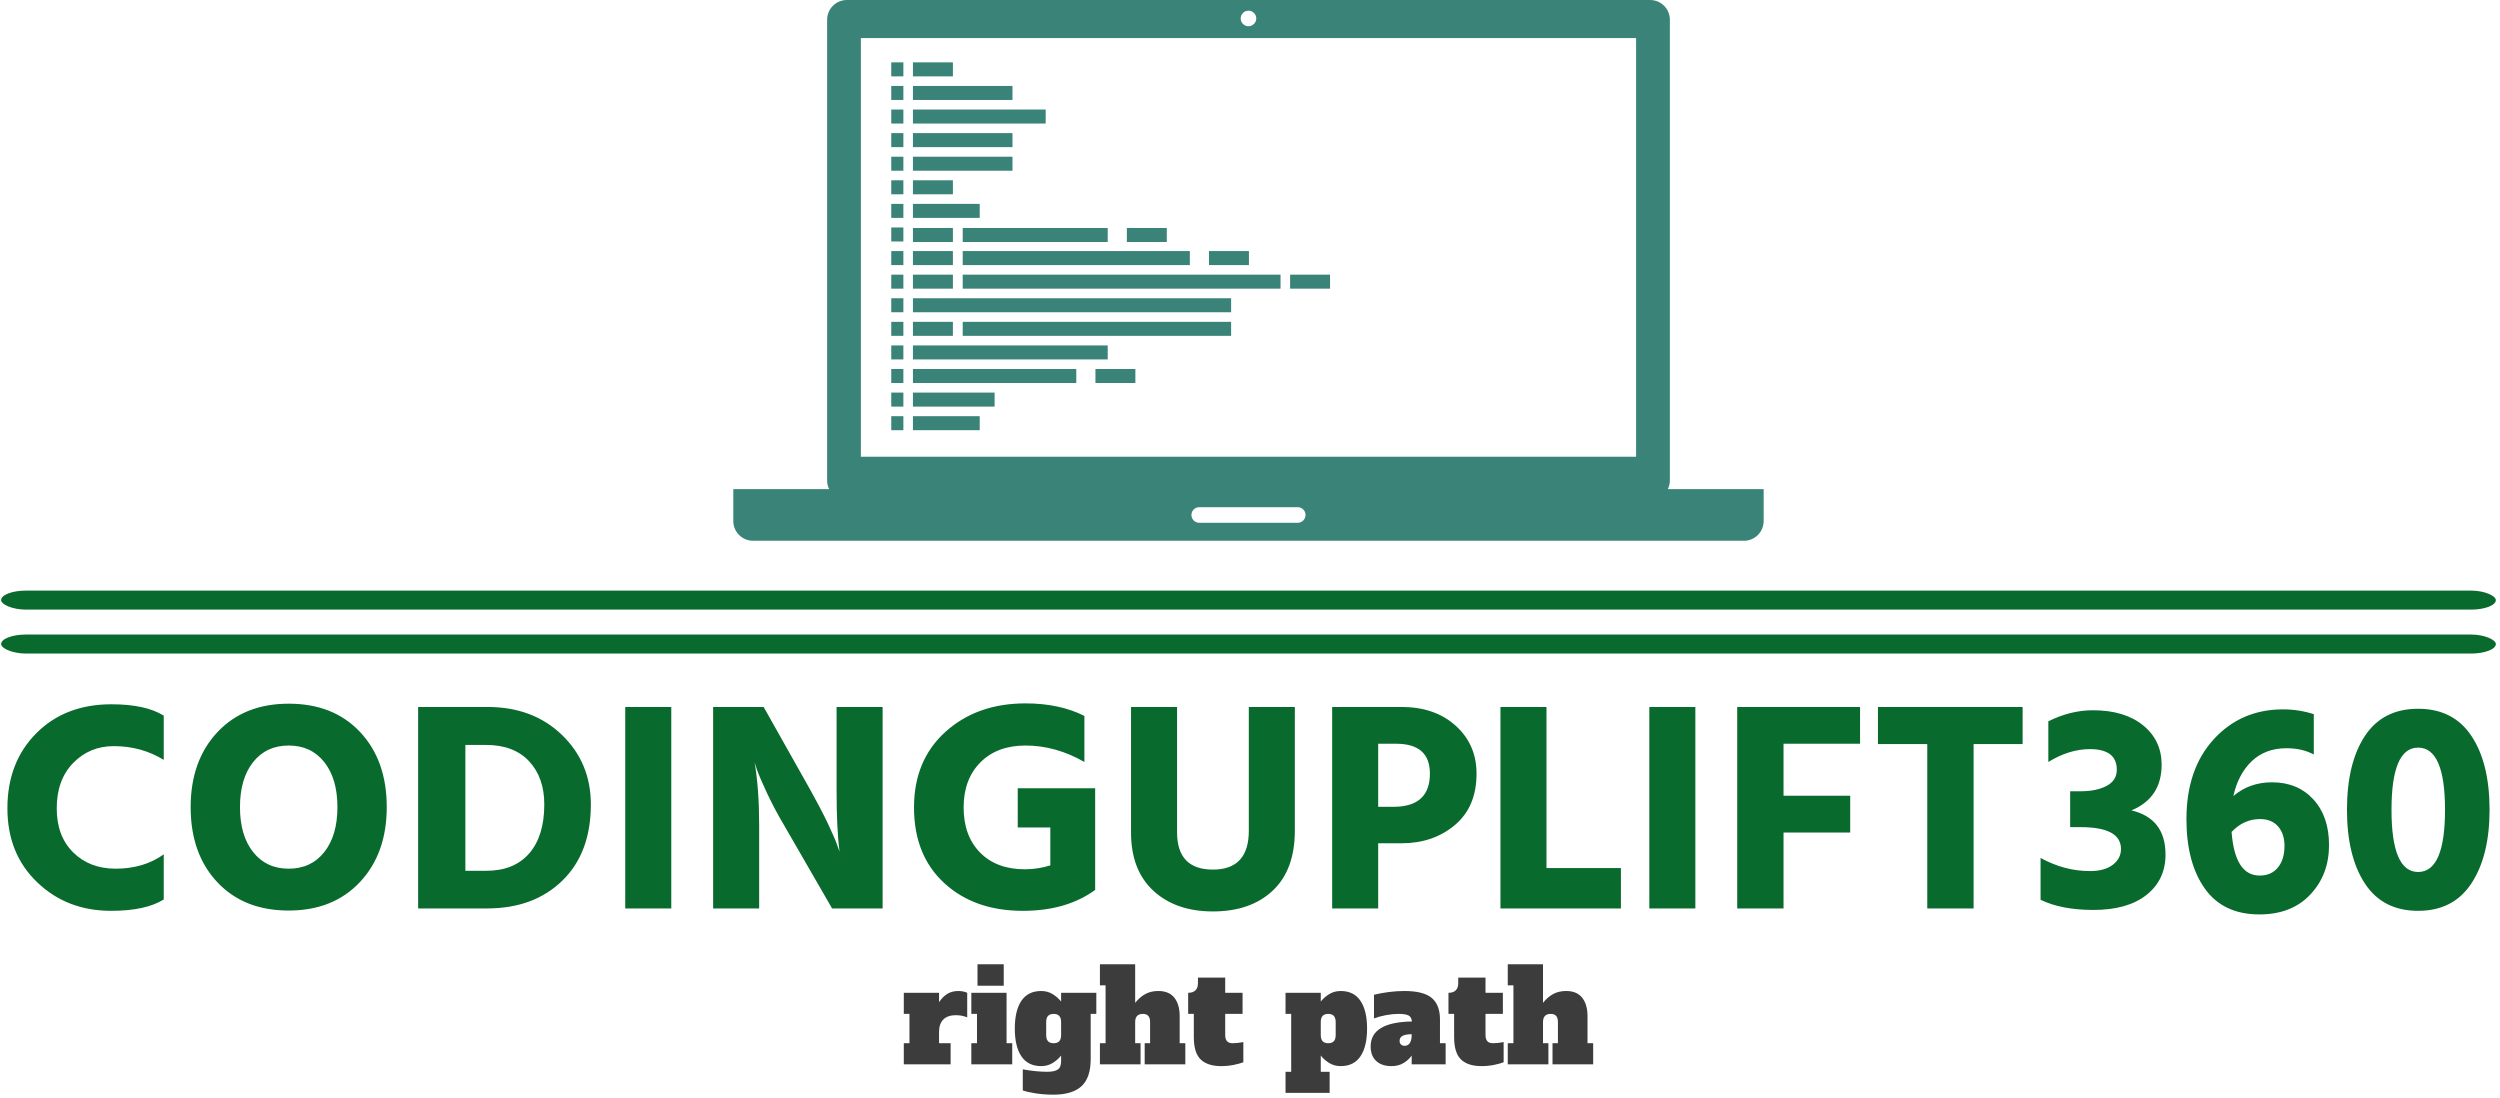 <svg xmlns="http://www.w3.org/2000/svg" version="1.1" xmlns:xlink="http://www.w3.org/1999/xlink" xmlns:svgjs="http://svgjs.dev/svgjs" width="1000" height="439" viewBox="0 0 1000 439"><g transform="matrix(1,0,0,1,-0.606,-0.564)"><svg viewBox="0 0 396 174" data-background-color="#ffffff" preserveAspectRatio="xMidYMid meet" height="439" width="1000" xmlns="http://www.w3.org/2000/svg" xmlns:xlink="http://www.w3.org/1999/xlink"><g id="tight-bounds" transform="matrix(1,0,0,1,0.24,0.223)"><svg viewBox="0 0 395.52 173.553" height="173.553" width="395.52"><g><svg viewBox="0 0 397.498 174.421" height="173.553" width="395.52"><g><rect width="397.498" height="3.033" x="0" y="94.102" fill="#096a2e" opacity="1" stroke-width="0" stroke="transparent" fill-opacity="1" class="rect-r$-0" data-fill-palette-color="primary" rx="1%" id="r$-0" data-palette-color="#096a2e"></rect></g><g><rect width="397.498" height="3.033" x="0" y="101.103" fill="#096a2e" opacity="1" stroke-width="0" stroke="transparent" fill-opacity="1" class="rect-r$-1" data-fill-palette-color="primary" rx="1%" id="r$-1" data-palette-color="#096a2e"></rect></g><g transform="matrix(1,0,0,1,0.989,112.074)"><svg viewBox="0 0 395.52 62.347" height="62.347" width="395.52"><g id="textblocktransform"><svg viewBox="0 0 395.52 62.347" height="62.347" width="395.52" id="textblock"><g><svg viewBox="0 0 395.52 33.627" height="33.627" width="395.52"><g transform="matrix(1,0,0,1,0,0)"><svg width="395.52" viewBox="2 -34.3 415.17 35.3" height="33.627" data-palette-color="#096a2e"><path d="M28.15-9.05L28.15-1.5Q25.1 0.4 19.35 0.4L19.35 0.4Q11.95 0.4 6.98-4.38 2-9.15 2-16.75L2-16.75Q2-24.45 6.83-29.3 11.65-34.15 19.4-34.15L19.4-34.15Q25.1-34.15 28.15-32.25L28.15-32.25 28.15-24.85Q24.4-27.15 19.8-27.15L19.8-27.15Q15.75-27.15 13-24.33 10.25-21.5 10.25-16.75L10.25-16.75Q10.25-12.1 13-9.38 15.75-6.65 20.1-6.65L20.1-6.65Q24.8-6.65 28.15-9.05L28.15-9.05ZM65.45-16.95L65.45-16.95Q65.45-9.2 60.97-4.42 56.5 0.35 49.05 0.35L49.05 0.35Q41.55 0.35 37.1-4.4 32.65-9.15 32.65-16.95L32.65-16.95Q32.65-24.7 37.12-29.48 41.6-34.25 49.05-34.25L49.05-34.25Q56.55-34.25 61-29.5 65.45-24.75 65.45-16.95ZM43.1-24.48Q40.9-21.7 40.9-16.95 40.9-12.2 43.1-9.43 45.3-6.65 49.05-6.65 52.8-6.65 55-9.43 57.2-12.2 57.2-16.95 57.2-21.7 55-24.48 52.8-27.25 49.05-27.25 45.3-27.25 43.1-24.48ZM82.2 0L82.2 0 70.7 0 70.7-33.7 82.3-33.7Q89.9-33.7 94.75-29.03 99.59-24.35 99.59-17.4L99.59-17.4Q99.59-9.3 94.82-4.65 90.05 0 82.2 0ZM82.05-27.35L82.05-27.35 78.6-27.35 78.6-6.3 82.1-6.3Q86.75-6.3 89.27-9.2 91.8-12.1 91.8-17.4L91.8-17.4Q91.8-21.9 89.25-24.63 86.7-27.35 82.05-27.35ZM113.04-33.7L113.04 0 105.34 0 105.34-33.7 113.04-33.7ZM127.74-13.95L127.74 0 120.04 0 120.04-33.7 128.49-33.7 136.34-19.75Q137.99-16.8 139.22-14.23 140.44-11.65 140.79-10.6L140.79-10.6 141.19-9.5Q140.69-13.2 140.69-19.75L140.69-19.75 140.69-33.7 148.39-33.7 148.39 0 139.94 0 131.89-13.95Q130.29-16.65 129.06-19.28 127.84-21.9 127.39-23.15L127.39-23.15 126.99-24.4Q127.74-19.9 127.74-13.95L127.74-13.95ZM183.94-20.1L183.94-3.1Q179.14 0.4 171.84 0.4L171.84 0.4Q163.74 0.4 158.69-4.25 153.64-8.9 153.64-16.9L153.64-16.9Q153.64-24.8 158.91-29.55 164.19-34.3 172.29-34.3L172.29-34.3Q177.99-34.3 182.14-32.2L182.14-32.2 182.14-24.5Q177.34-27.25 172.29-27.25L172.29-27.25Q167.54-27.25 164.74-24.43 161.94-21.6 161.94-16.9L161.94-16.9Q161.94-12.15 164.69-9.35 167.44-6.55 172.19-6.55L172.19-6.55Q174.34-6.55 176.44-7.2L176.44-7.2 176.44-13.55 170.99-13.55 170.99-20.1 183.94-20.1ZM217.34-33.7L217.34-13.05Q217.34-6.45 213.64-2.98 209.94 0.5 203.64 0.5L203.64 0.5Q197.44 0.5 193.69-2.95 189.94-6.4 189.94-12.7L189.94-12.7 189.94-33.7 197.64-33.7 197.64-12.75Q197.64-6.5 203.64-6.5 209.64-6.5 209.64-13L209.64-13 209.64-33.7 217.34-33.7ZM235.18-10.9L235.18-10.9 231.28-10.9 231.28 0 223.58 0 223.58-33.7 235.18-33.7Q240.78-33.7 244.26-30.55 247.73-27.4 247.73-22.55L247.73-22.55Q247.73-17 244.11-13.95 240.48-10.9 235.18-10.9ZM234.28-27.55L234.28-27.55 231.28-27.55 231.28-17 233.83-17Q239.93-17 239.93-22.55L239.93-22.55Q239.93-27.55 234.28-27.55ZM271.88-6.75L271.88 0 251.73 0 251.73-33.7 259.43-33.7 259.43-6.75 271.88-6.75ZM284.33-33.7L284.33 0 276.63 0 276.63-33.7 284.33-33.7ZM310.23-18.85L310.23-12.7 299.08-12.7 299.08 0 291.33 0 291.33-33.7 311.88-33.7 311.88-27.55 299.08-27.55 299.08-18.85 310.23-18.85ZM339.07-33.7L339.07-27.5 330.87-27.5 330.87 0 323.12 0 323.12-27.5 314.87-27.5 314.87-33.7 339.07-33.7ZM362.97-9L362.97-9Q362.97-4.8 359.8-2.27 356.62 0.25 350.92 0.25L350.92 0.25Q345.57 0.25 342.07-1.45L342.07-1.45 342.07-8.45Q346.07-6.25 350.32-6.25L350.32-6.25Q352.77-6.25 354.15-7.3 355.52-8.35 355.52-9.95L355.52-9.95Q355.52-13.6 348.77-13.6L348.77-13.6 347.02-13.6 347.02-19.6 348.77-19.6Q351.42-19.6 353.12-20.5 354.82-21.4 354.82-23.2L354.82-23.2Q354.82-26.65 350.32-26.65L350.32-26.65Q346.87-26.65 343.37-24.5L343.37-24.5 343.37-31.3Q347.07-33.15 350.82-33.15L350.82-33.15Q356.12-33.15 359.22-30.63 362.32-28.1 362.32-24.05L362.32-24.05Q362.32-18.5 357.27-16.4L357.27-16.4Q362.97-15.05 362.97-9ZM390.32-10.6L390.32-10.6Q390.32-5.65 387.19-2.33 384.07 1 378.67 1L378.67 1Q372.62 1 369.54-3.33 366.47-7.65 366.47-14.95L366.47-14.95Q366.47-23.3 371.04-28.3 375.62-33.3 382.62-33.3L382.62-33.3Q385.27-33.3 387.77-32.5L387.77-32.5 387.77-25.75Q385.82-26.8 383.22-26.8L383.22-26.8Q379.67-26.8 377.39-24.63 375.12-22.45 374.32-18.8L374.32-18.8Q377.02-21.1 380.77-21.1L380.77-21.1Q385.07-21.1 387.69-18.25 390.32-15.4 390.32-10.6ZM378.72-5.5L378.72-5.5Q380.67-5.5 381.77-6.85 382.87-8.2 382.87-10.45L382.87-10.45Q382.87-12.5 381.79-13.73 380.72-14.95 378.77-14.95L378.77-14.95Q376.07-14.95 374.02-12.8L374.02-12.8Q374.57-5.5 378.72-5.5ZM417.17-16.5L417.17-16.5Q417.17-8.8 414.14-4.2 411.12 0.4 405.22 0.4 399.32 0.4 396.32-4.17 393.32-8.75 393.32-16.5L393.32-16.5Q393.32-24.3 396.32-28.85 399.32-33.4 405.22-33.4 411.12-33.4 414.14-28.85 417.17-24.3 417.17-16.5ZM405.22-26.9Q400.77-26.9 400.77-16.5 400.77-6.1 405.22-6.1L405.22-6.1Q409.72-6.1 409.72-16.5 409.72-26.9 405.22-26.9L405.22-26.9Z" opacity="1" transform="matrix(1,0,0,1,0,0)" fill="#096a2e" class="wordmark-text-0" data-fill-palette-color="primary" id="text-0"></path></svg></g></svg></g><g transform="matrix(1,0,0,1,142.835,41.565)"><svg viewBox="0 0 109.85 20.781" height="20.781" width="109.85"><g transform="matrix(1,0,0,1,0,0)"><svg width="109.85" viewBox="1 -38.9 267.98 50.7" height="20.781" data-palette-color="#3c3c3c"><path d="M22.25-28.5Q23.25-28.5 24.15-28.3 25.05-28.1 25.65-27.8L25.65-27.8 25.65-18.25Q23.6-19.1 21.25-19.1L21.25-19.1Q18.1-19.1 16.4-17.45 14.7-15.8 14.7-12.55L14.7-12.55 14.7-8.2 19.2-8.2 19.2 0 1 0 1-8.2 3.2-8.2 3.2-19.6 1-19.6 1-27.8 14.7-27.8 14.7-24.15Q16.1-26.25 17.9-27.38 19.7-28.5 22.25-28.5L22.25-28.5ZM39.85-30.55L29.65-30.55 29.65-38.9 39.85-38.9 39.85-30.55ZM43.15 0L27.25 0 27.25-8.2 29.45-8.2 29.45-19.6 27.25-19.6 27.25-27.8 40.95-27.8 40.95-8.2 43.15-8.2 43.15 0ZM59.2 11.8Q55.6 11.8 52.32 11.3 49.05 10.8 47.25 10.15L47.25 10.15 47.25 1.95Q52.55 2.9 56.75 2.9L56.75 2.9Q59.6 2.9 60.87 2.02 62.15 1.15 62.15-1.25L62.15-1.25 62.15-3.4Q60.9-1.8 58.92-0.55 56.95 0.7 54.4 0.7L54.4 0.7Q49.3 0.7 46.72-3.1 44.15-6.9 44.15-13.9L44.15-13.9Q44.15-20.9 46.72-24.7 49.3-28.5 54.4-28.5L54.4-28.5Q56.95-28.5 58.92-27.25 60.9-26 62.15-24.4L62.15-24.4 62.15-27.8 75.84-27.8 75.84-19.6 73.65-19.6 73.65-2Q73.65 5.25 70.05 8.53 66.45 11.8 59.2 11.8L59.2 11.8ZM59.25-8.2Q60.7-8.2 61.42-8.97 62.15-9.75 62.15-11.4L62.15-11.4 62.15-16.4Q62.15-18.05 61.42-18.82 60.7-19.6 59.25-19.6L59.25-19.6Q57.8-19.6 57.07-18.82 56.35-18.05 56.35-16.4L56.35-16.4 56.35-11.4Q56.35-9.75 57.07-8.97 57.8-8.2 59.25-8.2L59.25-8.2ZM108.24-8.2L110.44-8.2 110.44 0 94.64 0 94.64-8.2 96.74-8.2 96.74-16.4Q96.74-18.05 96.04-18.82 95.34-19.6 93.94-19.6L93.94-19.6Q90.94-19.6 90.94-16.4L90.94-16.4 90.94-8.2 93.04-8.2 93.04 0 77.24 0 77.24-8.2 79.44-8.2 79.44-30.7 77.24-30.7 77.24-38.9 90.94-38.9 90.94-23.9Q92.79-26.2 94.94-27.35 97.09-28.5 99.94-28.5L99.94-28.5Q104.09-28.5 106.17-25.9 108.24-23.3 108.24-18.75L108.24-18.75 108.24-8.2ZM124.39 0.7Q119.09 0.7 116.42-1.88 113.74-4.45 113.74-10.55L113.74-10.55 113.74-19.6 111.54-19.6 111.54-27.8Q113.44-27.8 114.39-28.78 115.34-29.75 115.34-31.45L115.34-31.45 115.34-33.7 125.94-33.7 125.94-27.8 132.69-27.8 132.69-19.6 125.94-19.6 125.94-11.4Q125.94-9.75 126.67-8.97 127.39-8.2 128.84-8.2L128.84-8.2Q130.74-8.2 132.99-8.65L132.99-8.65 132.99-0.8Q131.59-0.25 129.22 0.23 126.84 0.7 124.39 0.7L124.39 0.7ZM149.39 11.1L149.39 2.9 151.59 2.9 151.59-19.6 149.39-19.6 149.39-27.8 163.09-27.8 163.09-24.4Q164.34-26 166.31-27.25 168.29-28.5 170.84-28.5L170.84-28.5Q175.94-28.5 178.51-24.7 181.09-20.9 181.09-13.9L181.09-13.9Q181.09-6.9 178.51-3.1 175.94 0.7 170.84 0.7L170.84 0.7Q168.29 0.7 166.31-0.55 164.34-1.8 163.09-3.4L163.09-3.4 163.09 2.9 166.54 2.9 166.54 11.1 149.39 11.1ZM165.99-8.2Q167.44-8.2 168.16-8.97 168.89-9.75 168.89-11.4L168.89-11.4 168.89-16.4Q168.89-18.05 168.16-18.82 167.44-19.6 165.99-19.6L165.99-19.6Q164.54-19.6 163.81-18.82 163.09-18.05 163.09-16.4L163.09-16.4 163.09-11.4Q163.09-9.75 163.81-8.97 164.54-8.2 165.99-8.2L165.99-8.2ZM209.43-8.2L211.63-8.2 211.63 0 198.43 0 198.43-3.4Q197.33-1.8 195.36-0.55 193.38 0.7 190.53 0.7L190.53 0.7Q186.78 0.7 184.63-1.3 182.48-3.3 182.48-6.95L182.48-6.95Q182.48-16.4 198.53-16.65L198.53-16.65Q198.38-18.35 197.23-18.98 196.08-19.6 193.33-19.6L193.33-19.6Q191.08-19.6 188.51-19.13 185.93-18.65 183.78-17.85L183.78-17.85 183.78-27.05Q186.43-27.7 189.53-28.1 192.63-28.5 195.58-28.5L195.58-28.5Q203.03-28.5 206.23-25.8 209.43-23.1 209.43-17.45L209.43-17.45 209.43-8.2ZM198.43-11.4L198.43-11.7Q196.18-11.7 194.96-11.1 193.73-10.5 193.73-9.1L193.73-9.1Q193.73-8.25 194.26-7.73 194.78-7.2 195.73-7.2L195.73-7.2Q197.03-7.2 197.73-8.3 198.43-9.4 198.43-11.4L198.43-11.4ZM225.58 0.7Q220.28 0.7 217.61-1.88 214.93-4.45 214.93-10.55L214.93-10.55 214.93-19.6 212.73-19.6 212.73-27.8Q214.63-27.8 215.58-28.78 216.53-29.75 216.53-31.45L216.53-31.45 216.53-33.7 227.13-33.7 227.13-27.8 233.88-27.8 233.88-19.6 227.13-19.6 227.13-11.4Q227.13-9.75 227.86-8.97 228.58-8.2 230.03-8.2L230.03-8.2Q231.93-8.2 234.18-8.65L234.18-8.65 234.18-0.8Q232.78-0.25 230.41 0.23 228.03 0.7 225.58 0.7L225.58 0.7ZM266.78-8.2L268.98-8.2 268.98 0 253.18 0 253.18-8.2 255.28-8.2 255.28-16.4Q255.28-18.05 254.58-18.82 253.88-19.6 252.48-19.6L252.48-19.6Q249.48-19.6 249.48-16.4L249.48-16.4 249.48-8.2 251.58-8.2 251.58 0 235.78 0 235.78-8.2 237.98-8.2 237.98-30.7 235.78-30.7 235.78-38.9 249.48-38.9 249.48-23.9Q251.33-26.2 253.48-27.35 255.63-28.5 258.48-28.5L258.48-28.5Q262.63-28.5 264.7-25.9 266.78-23.3 266.78-18.75L266.78-18.75 266.78-8.2Z" opacity="1" transform="matrix(1,0,0,1,0,0)" fill="#3c3c3c" class="slogan-text-1" data-fill-palette-color="secondary" id="text-1"></path></svg></g></svg></g></svg></g></svg></g><g transform="matrix(1,0,0,1,116.662,0)"><svg viewBox="0 0 164.174 86.163" height="86.163" width="164.174"><g><svg xmlns="http://www.w3.org/2000/svg" xmlns:xlink="http://www.w3.org/1999/xlink" version="1.1" x="0" y="0" viewBox="5 26.382 90.001 47.235" enable-background="new 0 0 100 100" xml:space="preserve" height="86.163" width="164.174" class="icon-icon-0" data-fill-palette-color="accent" id="icon-0"><path fill="none" d="M50.482 28.475c-0.03 0.03-0.071 0.048-0.106 0.072C50.411 28.522 50.452 28.505 50.482 28.475z"></path><path fill="none" d="M50.628 28.259c-0.021 0.052-0.06 0.093-0.093 0.138C50.568 28.352 50.606 28.311 50.628 28.259z"></path><path fill="none" d="M50.553 27.618c0.025 0.037 0.058 0.069 0.075 0.111C50.61 27.688 50.578 27.655 50.553 27.618z"></path><path fill="none" d="M50.266 28.621c-0.082 0.034-0.171 0.053-0.265 0.053C50.095 28.674 50.184 28.655 50.266 28.621z"></path><path fill="none" d="M50.001 28.674c-0.375 0-0.68-0.304-0.68-0.68s0.305-0.68 0.68-0.68c-0.376 0-0.681 0.304-0.681 0.68S49.625 28.674 50.001 28.674z"></path><path fill="none" d="M50.001 27.314c0.094 0 0.183 0.019 0.265 0.053C50.184 27.333 50.095 27.314 50.001 27.314z"></path><path fill="none" d="M50.376 27.442c0.036 0.024 0.076 0.041 0.106 0.071C50.452 27.483 50.412 27.466 50.376 27.442z"></path><path fill="none" d="M54.305 70.684c0.375 0 0.678 0.305 0.68 0.68C54.984 70.988 54.68 70.684 54.305 70.684z"></path><path d="M86.63 69.109c0.108-0.227 0.177-0.478 0.177-0.746V28.107c0-0.953-0.772-1.725-1.727-1.725H14.92c-0.953 0-1.724 0.772-1.724 1.725v40.256c0 0.269 0.066 0.52 0.176 0.746H5v2.783c0 0.953 0.773 1.725 1.726 1.725h86.549c0.953 0 1.726-0.771 1.726-1.725v-2.783H86.63zM50.001 27.314c0.094 0 0.183 0.019 0.265 0.053 0.042 0.018 0.074 0.049 0.11 0.075 0.036 0.024 0.076 0.041 0.106 0.071 0.03 0.03 0.047 0.07 0.071 0.105 0.025 0.037 0.058 0.069 0.075 0.111 0.034 0.081 0.054 0.171 0.054 0.265s-0.02 0.183-0.054 0.265c-0.021 0.052-0.06 0.093-0.093 0.138-0.02 0.025-0.031 0.056-0.053 0.078-0.03 0.03-0.071 0.048-0.106 0.072-0.037 0.025-0.069 0.057-0.11 0.074-0.082 0.034-0.171 0.053-0.265 0.053-0.376 0-0.681-0.304-0.681-0.68S49.625 27.314 50.001 27.314zM16.143 29.708h67.714v36.571H16.143V29.708zM54.305 72.046h-8.608c-0.375 0-0.68-0.305-0.68-0.683 0-0.375 0.305-0.68 0.68-0.68h8.608c0.375 0 0.68 0.305 0.68 0.68C54.984 71.741 54.68 72.046 54.305 72.046z" fill="#398378" data-fill-palette-color="accent"></path><polygon points="25.039,48.313 25.039,49.536 25.039,49.537 44.878,49.537 44.878,49.536 44.878,48.313 44.878,48.312   25.039,48.312 " fill="#398378" data-fill-palette-color="accent"></polygon><rect x="36.633" y="58.613" width="3.488" height="1.225" fill="#398378" data-fill-palette-color="accent"></rect><rect x="46.552" y="48.313" width="3.488" height="1.224" fill="#398378" data-fill-palette-color="accent"></rect><rect x="39.377" y="46.296" width="3.488" height="1.224" fill="#398378" data-fill-palette-color="accent"></rect><rect x="20.692" y="31.829" width="3.489" height="1.224" fill="#398378" data-fill-palette-color="accent"></rect><rect x="20.692" y="42.131" width="3.489" height="1.224" fill="#398378" data-fill-palette-color="accent"></rect><rect x="20.692" y="46.296" width="3.489" height="1.224" fill="#398378" data-fill-palette-color="accent"></rect><rect x="20.692" y="48.313" width="3.489" height="1.224" fill="#398378" data-fill-palette-color="accent"></rect><rect x="20.692" y="44.191" width="5.832" height="1.224" fill="#398378" data-fill-palette-color="accent"></rect><rect x="25.039" y="46.296" width="12.665" height="1.224" fill="#398378" data-fill-palette-color="accent"></rect><rect x="20.692" y="50.373" width="3.489" height="1.223" fill="#398378" data-fill-palette-color="accent"></rect><rect x="20.692" y="54.494" width="3.489" height="1.223" fill="#398378" data-fill-palette-color="accent"></rect><rect x="53.637" y="50.373" width="3.488" height="1.223" fill="#398378" data-fill-palette-color="accent"></rect><rect x="25.039" y="50.373" width="27.761" height="1.223" fill="#398378" data-fill-palette-color="accent"></rect><rect x="20.692" y="52.434" width="27.792" height="1.223" fill="#398378" data-fill-palette-color="accent"></rect><rect x="25.039" y="54.494" width="23.444" height="1.223" fill="#398378" data-fill-palette-color="accent"></rect><rect x="20.692" y="56.555" width="17.012" height="1.223" fill="#398378" data-fill-palette-color="accent"></rect><rect x="20.692" y="58.613" width="14.267" height="1.225" fill="#398378" data-fill-palette-color="accent"></rect><rect x="20.692" y="60.674" width="7.134" height="1.225" fill="#398378" data-fill-palette-color="accent"></rect><rect x="20.692" y="62.736" width="5.832" height="1.223" fill="#398378" data-fill-palette-color="accent"></rect><rect x="20.692" y="33.89" width="8.694" height="1.224" fill="#398378" data-fill-palette-color="accent"></rect><rect x="20.692" y="35.95" width="11.594" height="1.224" fill="#398378" data-fill-palette-color="accent"></rect><rect x="20.692" y="38.01" width="8.694" height="1.224" fill="#398378" data-fill-palette-color="accent"></rect><rect x="20.692" y="40.071" width="8.694" height="1.224" fill="#398378" data-fill-palette-color="accent"></rect><rect x="18.798" y="31.829" width="1.058" height="1.224" fill="#398378" data-fill-palette-color="accent"></rect><rect x="18.798" y="33.89" width="1.058" height="1.224" fill="#398378" data-fill-palette-color="accent"></rect><rect x="18.798" y="35.95" width="1.058" height="1.224" fill="#398378" data-fill-palette-color="accent"></rect><rect x="18.798" y="38.01" width="1.058" height="1.224" fill="#398378" data-fill-palette-color="accent"></rect><rect x="18.798" y="40.071" width="1.058" height="1.224" fill="#398378" data-fill-palette-color="accent"></rect><rect x="18.798" y="42.131" width="1.058" height="1.224" fill="#398378" data-fill-palette-color="accent"></rect><rect x="18.798" y="44.191" width="1.058" height="1.224" fill="#398378" data-fill-palette-color="accent"></rect><rect x="18.798" y="46.252" width="1.058" height="1.224" fill="#398378" data-fill-palette-color="accent"></rect><rect x="18.798" y="48.313" width="1.058" height="1.224" fill="#398378" data-fill-palette-color="accent"></rect><rect x="18.798" y="50.373" width="1.058" height="1.223" fill="#398378" data-fill-palette-color="accent"></rect><rect x="18.798" y="52.434" width="1.058" height="1.223" fill="#398378" data-fill-palette-color="accent"></rect><rect x="18.798" y="54.494" width="1.058" height="1.223" fill="#398378" data-fill-palette-color="accent"></rect><rect x="18.798" y="56.555" width="1.058" height="1.223" fill="#398378" data-fill-palette-color="accent"></rect><rect x="18.798" y="58.613" width="1.058" height="1.225" fill="#398378" data-fill-palette-color="accent"></rect><rect x="18.798" y="60.674" width="1.058" height="1.225" fill="#398378" data-fill-palette-color="accent"></rect><rect x="18.798" y="62.736" width="1.058" height="1.223" fill="#398378" data-fill-palette-color="accent"></rect></svg></g></svg></g><g></g></svg></g><defs></defs></svg><rect width="395.52" height="173.553" fill="none" stroke="none" visibility="hidden"></rect></g></svg></g></svg>